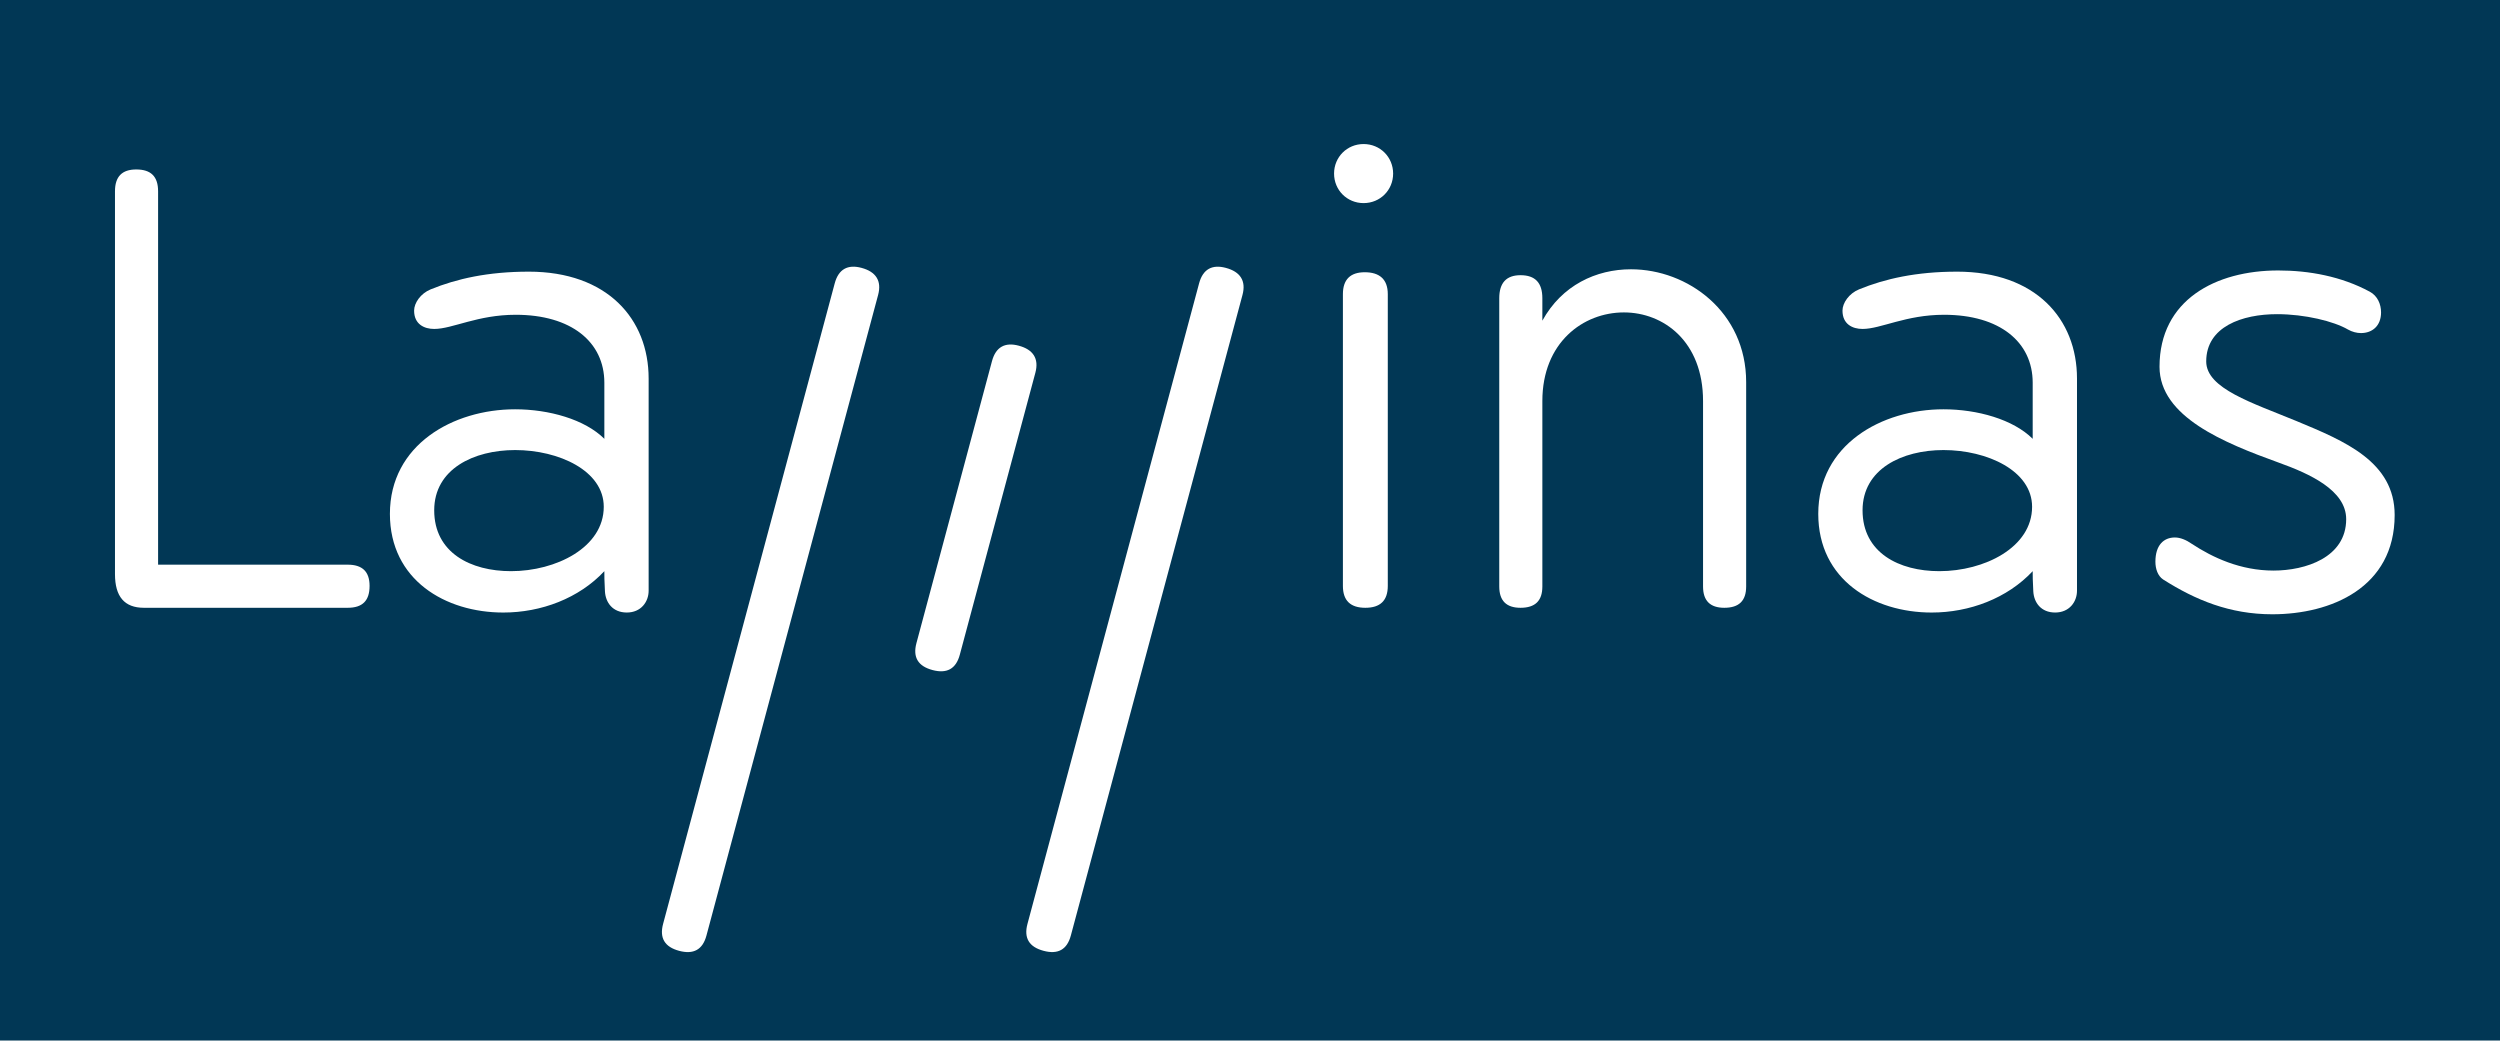 <?xml version="1.0" encoding="UTF-8" standalone="no"?>
<!-- Generator: Adobe Illustrator 16.0.0, SVG Export Plug-In . SVG Version: 6.00 Build 0)  -->

<svg
   xmlns:dc="http://purl.org/dc/elements/1.1/"
   xmlns:cc="http://creativecommons.org/ns#"
   xmlns:rdf="http://www.w3.org/1999/02/22-rdf-syntax-ns#"
   xmlns:svg="http://www.w3.org/2000/svg"
   xmlns="http://www.w3.org/2000/svg"
   xmlns:sodipodi="http://sodipodi.sourceforge.net/DTD/sodipodi-0.dtd"
   xmlns:inkscape="http://www.inkscape.org/namespaces/inkscape"
   version="1.1"
   id="Layer_1"
   x="0px"
   y="0px"
   width="169.894"
   height="70.712"
   viewBox="0 0 169.894 70.712"
   enable-background="new 0 0 170.08 70.87"
   xml:space="preserve"
   sodipodi:docname="laminas-logo.ink.svg"
   inkscape:version="0.92.4 (5da689c313, 2019-01-14)"><defs
   id="defs186" /><sodipodi:namedview
   pagecolor="#ffffff"
   bordercolor="#666666"
   borderopacity="1"
   objecttolerance="10"
   gridtolerance="10"
   guidetolerance="10"
   inkscape:pageopacity="0"
   inkscape:pageshadow="2"
   inkscape:window-width="1440"
   inkscape:window-height="836"
   id="namedview184"
   showgrid="false"
   inkscape:zoom="5.3739416"
   inkscape:cx="81.690504"
   inkscape:cy="35.248921"
   inkscape:window-x="0"
   inkscape:window-y="27"
   inkscape:window-maximized="1"
   inkscape:current-layer="Layer_1" />
<g
   id="g4714"
   transform="translate(-0.186,0.028)"><rect
     y="-0.028"
     x="0.186"
     height="70.712"
     width="169.894"
     id="rect190"
     style="fill:#013755;fill-opacity:1" /><g
     id="g181">
	<g
   id="g159">
		<path
   id="path157"
   d="m 56.912,19.227 c 0.26,-0.968 0.889,-1.301 1.818,-1.052 0.971,0.26 1.391,0.872 1.13,1.842 L 48.195,63.548 c -0.258,0.97 -0.887,1.3 -1.858,1.04 -0.969,-0.26 -1.348,-0.86 -1.089,-1.83 z"
   inkscape:connector-curvature="0"
   style="fill:#ffffff" />
	</g>
	<g
   id="g163">
		<path
   id="path161"
   d="m 81.674,19.227 c 0.261,-0.97 0.89,-1.3 1.82,-1.05 0.969,0.26 1.389,0.871 1.128,1.84 L 72.958,63.548 c -0.26,0.97 -0.888,1.3 -1.858,1.038 -0.969,-0.259 -1.35,-0.858 -1.09,-1.828 z"
   inkscape:connector-curvature="0"
   style="fill:#ffffff" />
	</g>
	<g
   id="g177">
		<path
   id="path165"
   d="m 8,12.973 c 0,-1.004 0.482,-1.485 1.445,-1.485 1.003,0 1.485,0.481 1.485,1.485 v 25.373 h 12.887 c 1.004,0 1.485,0.482 1.485,1.445 0,1.004 -0.481,1.485 -1.485,1.485 H 9.967 C 8.643,41.276 8,40.514 8,38.988 Z"
   inkscape:connector-curvature="0"
   style="fill:#ffffff" />
		<path
   id="path167"
   d="m 36.117,18.433 c 5.339,0 8.149,3.211 8.149,7.266 v 14.414 c 0,0.763 -0.522,1.485 -1.485,1.485 -0.963,0 -1.445,-0.683 -1.485,-1.445 -0.04,-0.762 -0.04,-1.004 -0.04,-1.365 -1.727,1.847 -4.296,2.811 -6.865,2.811 -3.934,0 -7.708,-2.208 -7.708,-6.706 0,-4.697 4.296,-7.106 8.511,-7.106 2.289,0 4.737,0.683 6.062,2.007 V 25.98 c 0,-2.77 -2.249,-4.617 -6.022,-4.617 -2.61,0 -4.296,0.963 -5.541,0.963 -0.682,0 -1.365,-0.321 -1.365,-1.245 0,-0.522 0.441,-1.164 1.124,-1.445 1.767,-0.722 3.895,-1.203 6.665,-1.203 z m -1.204,20.354 c 3.051,0 6.303,-1.605 6.303,-4.376 0,-2.449 -3.051,-3.854 -6.022,-3.854 -2.81,0 -5.5,1.285 -5.5,4.095 -10e-4,2.891 2.489,4.135 5.219,4.135 z"
   inkscape:connector-curvature="0"
   style="fill:#ffffff" />
		<path
   id="path169"
   d="m 92.853,9.761 c 1.124,0 2.007,0.883 2.007,2.007 0,1.124 -0.883,2.007 -2.007,2.007 -1.124,0 -2.007,-0.883 -2.007,-2.007 0,-1.124 0.883,-2.007 2.007,-2.007 z m -1.406,10.197 c 0,-1.004 0.521,-1.485 1.485,-1.485 1.004,0 1.565,0.481 1.565,1.485 v 19.833 c 0,1.004 -0.521,1.485 -1.525,1.485 -1.004,0 -1.525,-0.481 -1.525,-1.485 z"
   inkscape:connector-curvature="0"
   style="fill:#ffffff" />
		<path
   id="path171"
   d="m 102.072,20.239 c 0,-1.043 0.481,-1.565 1.445,-1.565 1.003,0 1.484,0.522 1.484,1.565 v 1.526 c 1.325,-2.409 3.654,-3.493 6.022,-3.493 3.854,0 7.828,2.89 7.828,7.667 v 13.892 c 0,0.964 -0.481,1.445 -1.485,1.445 -0.963,0 -1.445,-0.481 -1.445,-1.445 V 27.224 c 0,-4.055 -2.689,-6.021 -5.379,-6.021 -2.771,0 -5.541,2.047 -5.541,6.021 v 12.607 c 0,0.964 -0.481,1.445 -1.484,1.445 -0.964,0 -1.445,-0.481 -1.445,-1.445 z"
   inkscape:connector-curvature="0"
   style="fill:#ffffff" />
		<path
   id="path173"
   d="m 133.184,18.433 c 5.34,0 8.15,3.211 8.15,7.266 v 14.414 c 0,0.763 -0.522,1.485 -1.486,1.485 -0.963,0 -1.445,-0.683 -1.484,-1.445 -0.041,-0.763 -0.041,-1.004 -0.041,-1.365 -1.727,1.847 -4.295,2.811 -6.865,2.811 -3.934,0 -7.707,-2.208 -7.707,-6.706 0,-4.697 4.295,-7.106 8.51,-7.106 2.289,0 4.738,0.683 6.062,2.007 V 25.98 c 0,-2.77 -2.248,-4.617 -6.021,-4.617 -2.609,0 -4.296,0.963 -5.54,0.963 -0.683,0 -1.365,-0.321 -1.365,-1.245 0,-0.522 0.441,-1.164 1.124,-1.445 1.765,-0.722 3.893,-1.203 6.663,-1.203 z m -1.205,20.354 c 3.052,0 6.303,-1.605 6.303,-4.376 0,-2.449 -3.051,-3.854 -6.022,-3.854 -2.81,0 -5.499,1.285 -5.499,4.095 0,2.891 2.489,4.135 5.218,4.135 z"
   inkscape:connector-curvature="0"
   style="fill:#ffffff" />
		<path
   id="path175"
   d="m 154.689,38.747 c 2.168,0 4.938,-0.884 4.938,-3.494 0,-1.967 -2.488,-3.091 -4.617,-3.854 -3.652,-1.325 -8.068,-3.091 -8.068,-6.503 0,-4.537 3.813,-6.544 8.068,-6.544 2.088,0 4.297,0.401 6.223,1.445 0.522,0.281 0.764,0.843 0.764,1.405 0,0.923 -0.603,1.405 -1.365,1.405 -0.281,0 -0.602,-0.08 -0.883,-0.241 -0.964,-0.562 -2.932,-1.044 -4.818,-1.044 -2.368,0 -4.816,0.843 -4.816,3.212 0,1.847 3.131,2.81 6.142,4.055 3.292,1.365 6.664,2.77 6.664,6.383 0,4.939 -4.335,6.745 -8.31,6.745 -2.891,0 -5.219,-0.964 -7.428,-2.368 -0.361,-0.241 -0.521,-0.723 -0.521,-1.205 0,-1.123 0.562,-1.646 1.324,-1.646 0.361,0 0.764,0.161 1.164,0.441 1.405,0.924 3.291,1.808 5.539,1.808 z"
   inkscape:connector-curvature="0"
   style="fill:#ffffff" />
	</g>
	<path
   id="path179"
   d="m 67.599,24.514 c 0.261,-0.969 0.89,-1.3 1.819,-1.05 0.971,0.26 1.389,0.871 1.129,1.84 l -5.135,19.163 c -0.26,0.97 -0.889,1.3 -1.858,1.039 -0.97,-0.26 -1.349,-0.859 -1.089,-1.83 z"
   inkscape:connector-curvature="0"
   style="fill:#ffffff" />
</g></g>
</svg>